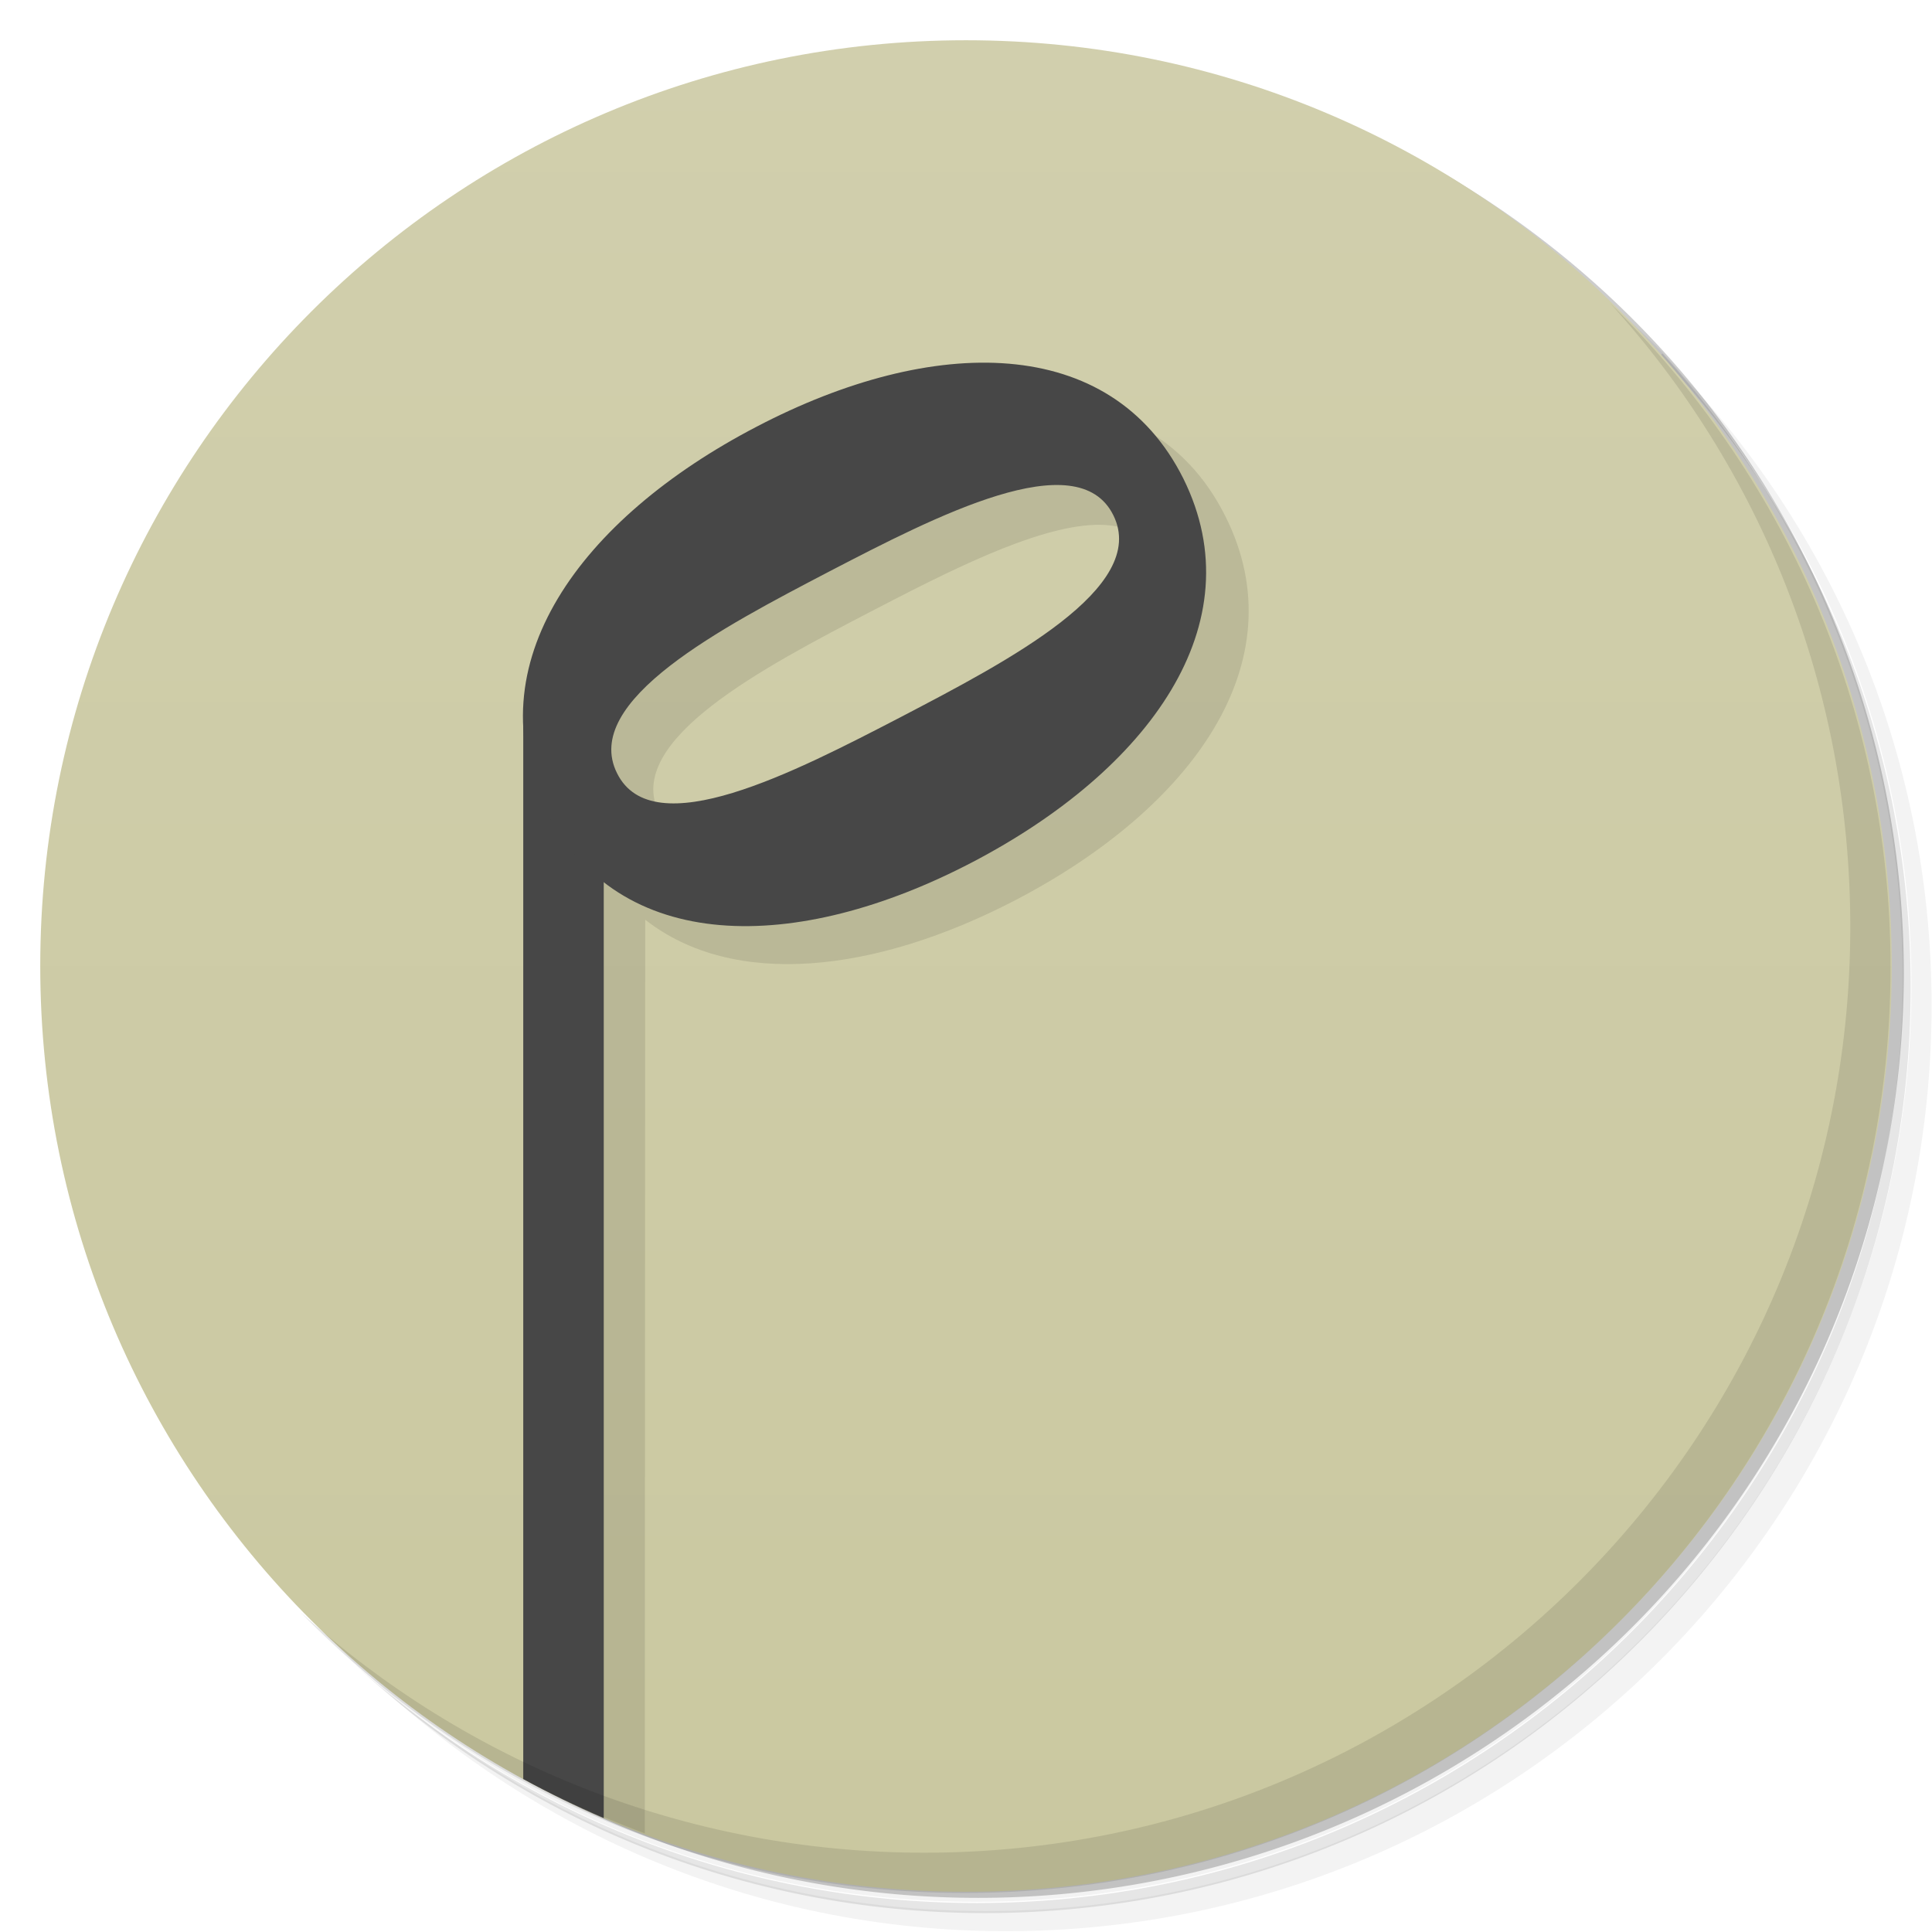 <svg version="1.1" viewBox="0 0 48 48" xmlns="http://www.w3.org/2000/svg">
 <defs>
  <linearGradient id="bg" x1="1" x2="47" gradientTransform="matrix(0 -1 1 0 0 48)" gradientUnits="userSpaceOnUse">
   <stop style="stop-color:#cac8a0" offset="0"/>
   <stop style="stop-color:#d1cfad" offset="1"/>
  </linearGradient>
 </defs>
 <path d="m36.3 5c5.86 4.06 9.69 10.8 9.69 18.5 0 12.4-10.1 22.5-22.5 22.5-7.67 0-14.4-3.83-18.5-9.69 1.04 1.82 2.31 3.5 3.78 4.97 4.08 3.71 9.51 5.97 15.5 5.97 12.7 0 23-10.3 23-23 0-5.95-2.26-11.4-5.97-15.5-1.47-1.48-3.15-2.74-4.97-3.78zm4.97 3.78c3.85 4.11 6.22 9.64 6.22 15.7 0 12.7-10.3 23-23 23-6.08 0-11.6-2.36-15.7-6.22 4.16 4.14 9.88 6.72 16.2 6.72 12.7 0 23-10.3 23-23 0-6.34-2.58-12.1-6.72-16.2z" style="opacity:.05"/>
 <path d="m41.3 8.78c3.71 4.08 5.97 9.51 5.97 15.5 0 12.7-10.3 23-23 23-5.95 0-11.4-2.26-15.5-5.97 4.11 3.85 9.64 6.22 15.7 6.22 12.7 0 23-10.3 23-23 0-6.08-2.36-11.6-6.22-15.7z" style="opacity:.1"/>
 <path d="m31.2 2.38c8.62 3.15 14.8 11.4 14.8 21.1 0 12.4-10.1 22.5-22.5 22.5-9.71 0-18-6.14-21.1-14.8a23 23 0 0 0 44.9-7 23 23 0 0 0-16-21.9z" style="opacity:.2"/>
 <path d="m24 1c12.7 0 23 10.3 23 23s-10.3 23-23 23-23-10.3-23-23 10.3-23 23-23z" style="fill:url(#bg)"/>
 <path d="m25.4 10c-1.71 0.021-3.64 0.59-5.57 1.59-3.54 1.84-5.92 4.54-5.8 7.41l-0.01 25.7c0.65 0.314 1.32 0.596 2 0.85l0.01-22.7c2.2 1.72 5.7 1.33 9.19-0.482 4.4-2.29 7.03-5.92 5.23-9.53-1.01-2.03-2.85-2.91-5.05-2.88h-0.01zm1.8 3.04h4e-3c0.684-0.021 1.22 0.188 1.5 0.75 0.898 1.8-2.63 3.63-5.27 5.01-2.64 1.37-6.17 3.2-7.06 1.4-0.898-1.8 2.62-3.63 5.27-5.01 1.82-0.943 4.05-2.1 5.56-2.15z" style="opacity:.1"/>
 <path d="m13 17.8v26.4c0.649 0.354 1.32 0.677 2 0.969v-27.4l-2-2e-3z" style="fill:#474747"/>
 <path d="m18.8 10.6c-4.4 2.29-7.03 5.92-5.24 9.53 1.8 3.6 6.22 3.58 10.6 1.29s7.03-5.92 5.24-9.53c-1.8-3.6-6.22-3.58-10.6-1.29zm3.59 7.21c-2.64 1.37-6.17 3.2-7.06 1.4-0.898-1.8 2.63-3.63 5.27-5.01 2.64-1.37 6.17-3.2 7.06-1.4 0.898 1.8-2.63 3.63-5.27 5.01z" style="fill:#474747"/>
 <path d="m40 7.53c3.71 4.08 5.97 9.51 5.97 15.5 0 12.7-10.3 23-23 23-5.95 0-11.4-2.26-15.5-5.97 4.18 4.29 10 6.97 16.5 6.97 12.7 0 23-10.3 23-23 0-6.46-2.68-12.3-6.97-16.5z" style="opacity:.1"/>
</svg>
